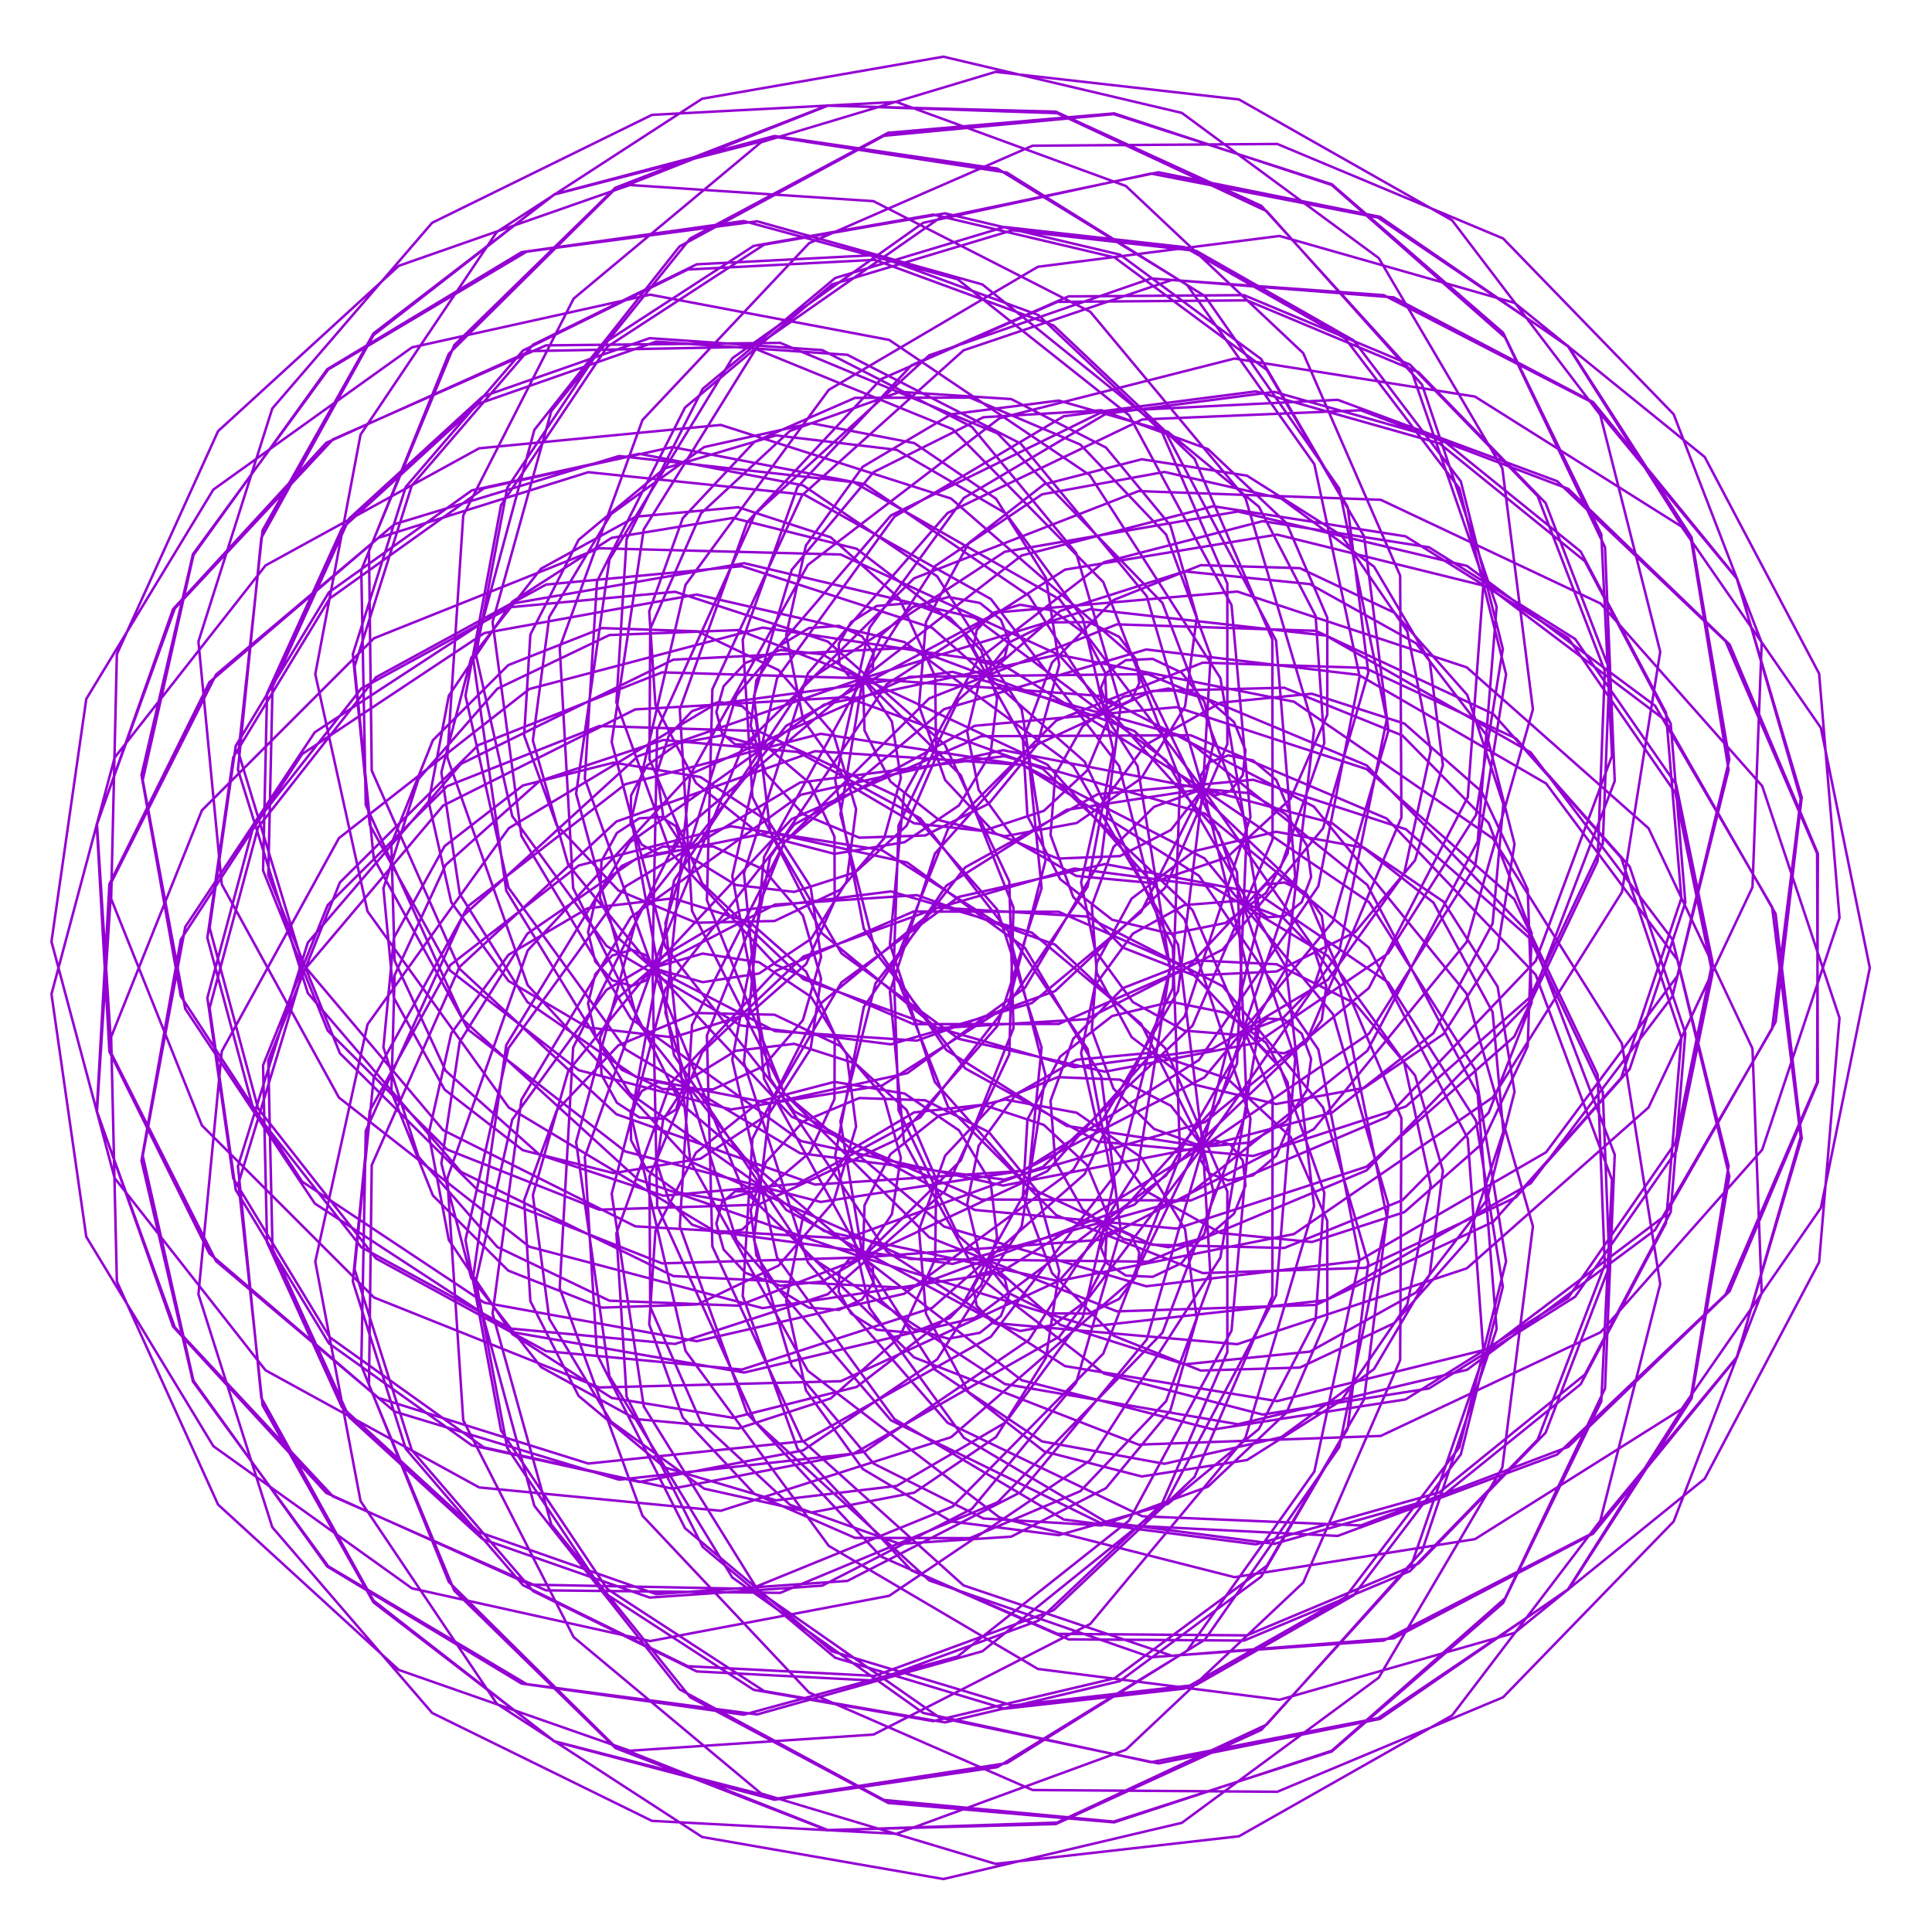 <?xml version="1.0" encoding="utf-8"  standalone="no"?>
<svg 
 width="777" height="777"
 viewBox="0 0 777 777"
 xmlns="http://www.w3.org/2000/svg"
 xmlns:xlink="http://www.w3.org/1999/xlink"
>

<title>Gnuplot</title>
<desc>Produced by GNUPLOT 5.2 patchlevel 7 </desc>

<g id="gnuplot_canvas">

<rect x="0" y="0" width="777" height="777" fill="none"/>
<defs>

	<circle id='gpDot' r='0.5' stroke-width='0.5' stroke='currentColor'/>
	<path id='gpPt0' stroke-width='0.222' stroke='currentColor' d='M-1,0 h2 M0,-1 v2'/>
	<path id='gpPt1' stroke-width='0.222' stroke='currentColor' d='M-1,-1 L1,1 M1,-1 L-1,1'/>
	<path id='gpPt2' stroke-width='0.222' stroke='currentColor' d='M-1,0 L1,0 M0,-1 L0,1 M-1,-1 L1,1 M-1,1 L1,-1'/>
	<rect id='gpPt3' stroke-width='0.222' stroke='currentColor' x='-1' y='-1' width='2' height='2'/>
	<rect id='gpPt4' stroke-width='0.222' stroke='currentColor' fill='currentColor' x='-1' y='-1' width='2' height='2'/>
	<circle id='gpPt5' stroke-width='0.222' stroke='currentColor' cx='0' cy='0' r='1'/>
	<use xlink:href='#gpPt5' id='gpPt6' fill='currentColor' stroke='none'/>
	<path id='gpPt7' stroke-width='0.222' stroke='currentColor' d='M0,-1.33 L-1.33,0.67 L1.33,0.67 z'/>
	<use xlink:href='#gpPt7' id='gpPt8' fill='currentColor' stroke='none'/>
	<use xlink:href='#gpPt7' id='gpPt9' stroke='currentColor' transform='rotate(180)'/>
	<use xlink:href='#gpPt9' id='gpPt10' fill='currentColor' stroke='none'/>
	<use xlink:href='#gpPt3' id='gpPt11' stroke='currentColor' transform='rotate(45)'/>
	<use xlink:href='#gpPt11' id='gpPt12' fill='currentColor' stroke='none'/>
	<path id='gpPt13' stroke-width='0.222' stroke='currentColor' d='M0,1.330 L1.265,0.411 L0.782,-1.067 L-0.782,-1.076 L-1.265,0.411 z'/>
	<use xlink:href='#gpPt13' id='gpPt14' fill='currentColor' stroke='none'/>
	<filter id='textbox' filterUnits='objectBoundingBox' x='0' y='0' height='1' width='1'>
	  <feFlood flood-color='white' flood-opacity='1' result='bgnd'/>
	  <feComposite in='SourceGraphic' in2='bgnd' operator='atop'/>
	</filter>
	<filter id='greybox' filterUnits='objectBoundingBox' x='0' y='0' height='1' width='1'>
	  <feFlood flood-color='lightgrey' flood-opacity='1' result='grey'/>
	  <feComposite in='SourceGraphic' in2='grey' operator='atop'/>
	</filter>
</defs>
<g fill="none" color="white" stroke="currentColor" stroke-width="1.00" stroke-linecap="butt" stroke-linejoin="miter">
</g>
<g fill="none" color="black" stroke="currentColor" stroke-width="1.00" stroke-linecap="butt" stroke-linejoin="miter">
</g>
<g fill="none" color="black" stroke="currentColor" stroke-width="1.00" stroke-linecap="butt" stroke-linejoin="miter">
</g>
	<g id="gnuplot_plot_1" ><title>real(z(t)),imag(z(t))</title>
<g fill="none" color="black" stroke="currentColor" stroke-width="1.00" stroke-linecap="butt" stroke-linejoin="miter">
	<path stroke='rgb(148,   0, 211)'  d='M752.0,389.3 L732.3,292.7 L676.3,211.8 L593.2,159.5 L496.5,144.2 L402.0,168.2 L324.9,227.2 L277.6,311.6
		L267.6,407.3 L296.2,498.8 L358.3,571.2 L443.6,613.0 L538.0,617.7 L626.2,585.0 L694.0,520.6 L730.8,435.3
		L731.1,343.3 L695.6,259.2 L630.7,196.6 L547.3,165.0 L459.4,168.7 L381.1,206.3 L324.9,270.8 L299.2,351.2
		L307.3,433.9 L347.0,505.7 L410.9,555.1 L487.9,574.9 L565.3,562.8 L630.7,521.9 L673.8,459.6 L688.7,386.8
		L674.1,315.5 L633.5,257.0 L574.7,220.1 L507.8,209.6 L444.0,226.1 L393.4,265.2 L363.5,319.7 L357.9,379.7
		L376.0,435.2 L413.7,477.5 L463.4,500.6 L516.5,501.9 L564.0,482.7 L598.7,447.5 L616.0,403.2 L614.4,357.7
		L595.9,318.4 L564.8,291.0 L527.6,279.0 L490.9,282.6 L460.7,299.6 L441.4,325.5 L434.8,354.9 L440.4,382.2
		L455.6,403.0 L476.3,414.5 L497.9,416.2 L516.2,409.2 L528.5,396.6 L533.4,381.8 L531.6,368.3 L525.0,358.9
		L516.5,354.9 L509.0,355.8 L504.8,360.2 L505.2,365.5 L509.7,368.9 L516.6,368.4 L523.5,362.8 L527.3,352.7
		L525.6,340.0 L517.3,327.6 L502.7,319.0 L483.8,317.3 L464.1,324.5 L447.8,340.7 L439.1,364.2 L441.1,391.3
		L455.1,417.1 L480.3,436.2 L513.2,444.0 L548.7,437.5 L580.5,415.9 L602.3,381.7 L609.1,339.4 L598.0,295.9
		L569.5,258.7 L526.8,234.9 L476.4,229.8 L426.4,245.7 L385.5,281.4 L361.4,331.9 L359.4,389.7 L381.3,445.2
		L424.8,488.7 L483.7,512.0 L548.9,509.9 L609.7,481.5 L655.4,430.0 L677.8,363.0 L671.9,291.0 L637.4,225.7
		L578.9,178.3 L505.1,157.4 L427.8,167.4 L359.7,207.8 L312.5,272.8 L294.5,352.3 L309.7,433.7 L356.6,503.3
		L428.3,549.4 L513.6,563.5 L598.6,542.5 L669.5,489.0 L714.1,411.0 L724.6,320.7 L698.5,232.7 L639.5,161.4
		L556.5,118.7 L462.9,112.0 L373.7,142.9 L303.6,206.8 L264.3,293.6 L262.4,389.3 L298.7,478.2 L367.6,545.9
		L457.9,581.0 L555.3,577.5 L643.7,535.8 L708.7,462.4 L739.8,369.1 L731.6,270.9 L685.6,183.8 L609.1,121.8
		L514.6,94.9 L417.4,107.3 L333.3,156.8 L275.7,235.2 L253.9,329.5 L271.1,424.4 L324.1,504.3 L404.1,556.6
		L497.9,572.8 L590.0,550.9 L665.6,494.7 L712.7,413.7 L724.2,321.3 L698.6,232.6 L640.7,161.7 L560.5,119.6
		L471.3,112.6 L387.5,140.9 L322.6,199.2 L286.5,277.2 L284.3,362.0 L315.3,439.6 L373.7,497.6 L449.2,527.4
		L529.2,524.8 L600.5,491.4 L652.0,433.5 L676.2,361.2 L670.0,286.6 L635.7,221.8 L579.9,176.7 L512.5,157.6
		L444.8,166.4 L387.6,200.3 L349.7,252.5 L335.9,313.8 L347.4,373.5 L380.6,422.3 L429.0,452.8 L483.8,461.2
		L535.7,447.5 L576.5,415.5 L600.3,371.4 L604.6,323.4 L590.1,279.5 L560.8,246.4 L522.8,228.5 L482.9,227.3
		L447.9,241.3 L423.1,266.5 L411.4,297.5 L413.2,328.2 L426.4,353.6 L447.3,369.9 L471.0,375.6 L492.8,371.2
		L509.2,359.1 L517.9,343.1 L518.8,326.8 L513.3,313.7 L503.9,305.8 L494.0,303.8 L486.3,306.6 L482.8,312.0
		L483.8,317.3 L488.6,319.9 L494.8,318.2 L499.8,311.8 L500.9,301.7 L496.3,290.4 L485.6,281.1 L469.9,276.9
		L451.9,280.2 L435.4,292.1 L424.4,311.5 L422.5,335.8 L431.6,360.7 L451.6,381.1 L480.3,392.3 L513.4,390.7
		L545.0,374.9 L569.1,346.0 L580.3,307.7 L575.0,265.9 L552.6,227.9 L515.3,200.5 L468.3,189.8 L419.1,198.8
		L376.0,227.7 L347.0,272.8 L338.0,327.5 L352.1,383.0 L388.2,429.7 L441.5,459.1 L504.0,464.9 L565.4,445.0
		L615.3,401.1 L644.6,339.4 L647.3,269.3 L621.6,202.3 L570.5,149.7 L501.5,120.8 L425.3,121.4 L354.3,152.5
		L300.5,210.0 L273.4,285.3 L278.3,366.3 L315.5,439.8 L379.7,493.3 L461.0,517.3 L546.4,507.1 L621.8,463.4
		L674.6,392.5 L695.5,305.4 L680.3,216.1 L630.7,139.2 L554.2,87.5 L462.9,69.8 L371.3,89.6 L294.5,144.1
		L245.1,225.0 L231.7,319.2 L256.6,411.4 L316.2,486.6 L401.1,532.2 L497.6,540.6 L589.9,510.1 L663.0,445.4
		L704.8,356.8 L708.5,258.5 L673.1,166.6 L604.5,95.9 L513.7,57.9 L415.3,58.6 L325.4,97.8 L258.4,168.9
		L225.1,260.4 L230.5,357.2 L273.6,443.6 L347.0,505.7 L438.5,533.5 L533.2,522.9 L615.6,475.9 L672.6,400.7
		L695.2,309.6 L680.2,217.5 L630.6,139.3 L555.0,87.2 L465.9,69.3 L377.9,87.7 L305.1,138.5 L258.9,212.9
		L246.0,298.4 L267.6,380.8 L319.4,446.9 L392.0,486.6 L473.2,494.1 L549.6,469.2 L609.0,416.9 L642.5,346.4
		L645.4,269.8 L618.4,199.5 L567.0,146.6 L500.3,118.7 L429.7,119.2 L366.6,146.9 L320.7,195.9 L298.7,257.3
		L302.6,320.5 L330.5,375.3 L376.5,413.2 L432.1,429.2 L487.6,421.9 L534.1,394.0 L564.7,351.4 L575.4,301.9
		L566.0,254.0 L539.5,215.3 L501.5,191.3 L459.2,184.7 L419.9,194.8 L389.6,218.4 L372.4,250.2 L369.6,283.9
		L380.1,313.7 L400.2,335.1 L425.4,345.3 L450.4,344.3 L470.9,333.8 L483.8,317.3 L488.1,298.8 L484.4,282.3
		L475.2,270.5 L463.6,265.0 L452.8,265.5 L445.4,270.3 L442.7,276.8 L444.6,282.1 L449.5,284.1 L455.0,281.5
		L458.2,274.7 L457.0,265.3 L450.1,256.1 L437.9,250.2 L422.2,250.3 L406.4,258.1 L394.1,273.4 L389.0,294.4
		L393.6,317.7 L408.7,338.5 L432.9,352.3 L462.9,355.1 L493.5,344.8 L519.0,321.3 L533.8,287.5 L533.8,248.4
		L517.4,210.4 L485.8,180.6 L443.0,165.0 L395.5,167.8 L351.3,189.9 L318.4,229.2 L303.2,280.1 L309.8,334.5
		L338.4,383.4 L385.6,417.8 L444.4,431.0 L505.4,419.4 L558.3,383.4 L593.6,327.8 L604.4,261.0 L587.5,193.6
		L544.4,136.9 L481.1,100.9 L407.2,92.6 L334.6,114.4 L275.5,163.9 L240.1,233.8 L235.2,313.2 L262.4,389.3
		L318.4,449.1 L394.6,482.4 L478.9,482.8 L557.7,449.3 L617.6,386.5 L648.3,304.0 L644.0,214.9 L604.5,133.8
		L535.6,74.1 L447.9,45.9 L355.5,54.6 L273.3,99.1 L214.9,172.9 L190.2,264.2 L203.6,358.2 L253.3,439.7
		L331.4,495.1 L425.6,515.2 L520.4,496.3 L600.4,441.3 L652.3,358.8 L667.7,262.1 L643.6,166.9 L584.0,88.6
		L498.3,40.0 L400.4,28.9 L306.1,57.2 L230.7,120.1 L186.3,207.3 L179.9,304.6 L212.2,396.2 L277.8,467.2
		L365.8,506.3 L461.6,507.4 L549.6,470.7 L615.7,402.4 L649.4,314.1 L645.5,220.1 L605.3,135.7 L535.6,74.4
		L448.1,45.6 L357.2,53.4 L277.6,95.9 L221.7,165.4 L198.1,250.2 L209.7,336.2 L253.7,409.6 L322.2,458.9
		L403.4,476.8 L483.8,461.2 L550.6,415.7 L593.2,348.5 L605.7,271.2 L586.9,196.4 L541.0,136.1 L476.4,99.4
		L404.0,91.3 L335.9,111.8 L282.6,156.4 L252.0,216.8 L247.9,282.5 L269.6,342.7 L312.0,388.0 L367.4,411.9
		L425.8,411.8 L477.6,389.1 L515.0,348.9 L532.6,298.8 L529.1,247.7 L506.3,203.8 L469.6,173.6 L425.8,161.1
		L382.6,166.6 L347.0,187.7 L324.1,219.4 L316.2,255.4 L323.0,289.4 L341.7,315.8 L367.6,331.1 L395.3,334.2
		L419.8,326.1 L437.1,310.0 L445.4,290.0 L444.4,270.4 L436.2,254.8 L423.6,245.6 L410.3,243.2 L399.3,246.5
		L392.8,253.4 L391.4,260.8 L394.3,266.1 L399.4,267.4 L404.1,264.2 L405.7,257.4 L402.5,249.2 L394.1,242.5
		L381.5,240.1 L367.1,244.1 L354.4,255.4 L347.0,272.8 L347.7,293.8 L358.1,314.3 L377.8,329.9 L404.2,336.3
		L433.0,331.0 L459.0,313.0 L476.6,284.1 L481.3,248.2 L470.7,211.3 L444.8,180.0 L406.7,160.5 L361.9,157.6
		L317.7,173.3 L281.9,206.5 L261.5,252.9 L261.2,305.3 L282.4,355.3 L323.1,393.8 L377.4,413.5 L436.9,409.9
		L491.7,381.9 L532.1,333.1 L550.3,270.5 L542.0,203.9 L507.2,144.4 L450.4,102.4 L380.1,85.8 L307.3,98.4
		L244.2,139.5 L201.5,203.2 L187.2,279.8 L204.5,357.0 L251.7,422.1 L321.8,463.8 L403.9,474.4 L484.6,451.3
		L550.5,397.4 L590.3,320.6 L596.7,233.3 L567.7,149.3 L507.3,82.8 L424.6,44.9 L332.9,42.5 L246.8,76.6
		L180.5,142.3 L145.3,229.3 L147.1,323.7 L186.2,410.1 L256.6,474.4 L347.0,505.7 L442.8,498.6 L528.4,454.1
		L589.8,378.9 L616.5,285.3 L604.2,188.3 L554.5,103.8 L475.3,45.4 L379.4,22.8 L282.4,39.7 L199.8,93.3
		L145.0,174.8 L126.8,271.1 L147.8,366.5 L204.6,445.4 L287.6,495.3 L383.1,508.3 L475.5,482.5 L549.9,422.6
		L594.3,338.4 L601.9,244.0 L571.9,154.7 L509.4,84.9 L425.1,45.5 L332.8,42.4 L247.5,75.5 L182.7,138.8
		L148.4,221.5 L149.5,309.9 L184.8,389.6 L247.9,448.1 L327.8,476.4 L411.2,470.9 L484.4,433.3 L536.1,370.6
		L558.4,293.8 L548.6,215.7 L509.5,148.8 L448.2,103.5 L375.3,86.3 L303.1,98.9 L242.9,138.0 L204.0,196.2
		L191.4,263.3 L206.0,328.2 L243.9,380.4 L297.9,412.4 L358.3,420.0 L415.0,403.4 L458.9,366.8 L483.8,317.3
		L486.9,263.7 L469.0,215.0 L434.5,178.8 L390.1,159.9 L343.9,160.0 L303.4,177.7 L274.6,208.4 L261.1,245.9
		L263.6,283.5 L279.9,314.9 L305.7,335.6 L335.6,343.4 L363.8,338.7 L385.7,323.9 L398.4,303.1 L401.0,280.9
		L394.6,261.6 L382.0,248.4 L366.8,242.5 L352.6,243.7 L342.3,250.2 L337.3,259.0 L337.6,267.1 L341.6,272.2
		L347.0,272.8 L351.0,269.2 L351.3,262.7 L346.7,255.9 L337.4,251.7 L325.3,252.6 L313.1,260.0 L304.2,273.6
		L301.9,291.8 L308.0,311.1 L323.1,327.5 L345.6,336.9 L372.1,336.0 L397.7,323.2 L417.2,299.4 L426.0,267.4
		L420.7,232.5 L400.6,200.6 L367.7,178.2 L326.3,170.2 L283.2,179.8 L245.7,206.8 L220.9,248.1 L214.3,297.8
		L228.5,347.7 L262.4,389.2 L311.7,414.7 L368.8,418.5 L424.3,398.6 L468.7,356.9 L493.6,299.3 L493.6,234.7
		L467.3,173.7 L417.6,126.7 L351.9,102.6 L280.2,106.3 L214.4,138.6 L165.6,195.3 L142.6,268.0 L150.3,345.1
		L188.3,414.1 L251.5,463.1 L330.1,483.4 L411.4,470.8 L482.2,426.3 L530.2,356.4 L546.8,272.0 L528.6,186.7
		L477.4,114.6 L401.1,67.8 L311.5,54.7 L223.0,78.1 L150.2,134.8 L105.1,216.3 L95.7,309.5 L123.8,399.4
		L185.4,471.3 L270.8,513.2 L366.2,518.0 L456.2,484.5 L525.8,417.9 L563.6,328.8 L563.1,231.5 L524.1,142.0
		L452.8,74.8 L360.5,41.0 L262.2,46.2 L173.8,89.6 L109.5,164.3 L79.8,258.0 L89.2,355.7 L136.3,441.4
		L212.9,501.4 L306.7,526.1 L402.2,511.8 L483.8,461.2 L538.6,382.7 L557.7,289.4 L538.6,196.5 L484.6,119.1
		L404.9,69.4 L312.7,55.2 L223.0,78.2 L150.2,134.1 L105.6,213.3 L95.9,302.6 L121.7,387.6 L178.2,454.5
		L255.5,493.2 L340.5,498.1 L419.4,469.3 L479.6,412.5 L511.8,337.6 L511.7,257.2 L480.4,184.5 L423.7,130.9
		L351.8,104.5 L276.6,108.4 L210.3,141.0 L163.2,195.8 L141.9,263.1 L148.7,331.7 L181.1,390.4 L232.7,430.4
		L294.0,446.2 L354.7,436.6 L405.1,404.6 L437.4,356.6 L447.7,301.6 L435.5,248.7 L404.4,206.4 L360.6,180.9
		L312.1,175.1 L267.2,188.4 L232.7,217.1 L213.3,255.2 L210.8,295.8 L223.9,331.9 L248.7,358.1 L280.0,371.1
		L311.5,370.4 L338.0,357.8 L355.6,337.1 L362.3,312.9 L358.7,290.2 L347.0,272.8 L330.7,263.1 L313.8,261.4
		L299.8,266.6 L291.0,276.0 L288.1,286.4 L290.4,294.9 L295.7,299.4 L301.4,299.3 L304.8,295.2 L304.0,289.2
		L298.5,284.0 L289.2,282.3 L278.3,286.0 L269.0,295.8 L264.2,310.7 L266.7,328.2 L277.5,344.6 L295.9,355.9
		L319.4,358.7 L344.0,350.8 L364.6,332.1 L376.5,304.4 L376.1,272.1 L361.7,240.7 L334.1,216.1 L296.9,204.0
		L255.7,207.8 L217.6,228.7 L189.5,264.6 L177.5,310.6 L184.9,359.5 L212.1,403.0 L255.8,433.1 L309.6,443.7
		L364.9,431.6 L412.2,397.3 L442.9,345.5 L450.7,283.9 L432.8,222.4 L390.9,171.7 L330.7,140.8 L261.3,136.0
		L194.1,159.5 L140.4,208.6 L109.6,276.3 L107.9,352.0 L136.7,423.6 L192.3,478.8 L266.3,508.1 L347.0,505.7
		L421.2,471.0 L476.4,408.8 L502.9,328.6 L495.3,243.4 L454.1,167.0 L385.1,112.3 L299.1,88.9 L209.8,101.4
		L131.6,148.5 L77.8,223.2 L57.4,313.7 L74.5,405.7 L126.6,484.0 L205.7,535.7 L299.3,552.0 L392.1,530.0
		L469.0,472.7 L517.2,389.4 L528.5,293.4 L500.9,200.3 L438.5,125.4 L351.3,80.9 L253.3,74.4 L160.4,106.9
		L87.7,173.4 L47.0,263.1 L44.7,361.5 L81.2,452.6 L150.4,521.8 L241.0,558.0 L338.1,555.5 L425.9,515.1
		L490.2,443.5 L520.9,352.7 L513.2,257.6 L468.7,173.7 L395.1,114.4 L304.5,89.0 L211.8,101.2 L132.0,148.6
		L77.6,222.9 L56.9,311.7 L72.7,400.6 L121.5,475.2 L194.8,523.9 L280.2,539.4 L363.7,520.3 L431.7,470.4
		L473.8,398.6 L483.8,317.3 L461.2,239.8 L410.5,178.4 L340.8,142.7 L263.9,137.4 L192.4,162.4 L137.5,212.6
		L107.4,278.9 L105.8,350.1 L131.8,414.5 L179.8,462.3 L241.0,486.5 L304.9,484.5 L361.1,458.1 L401.0,412.8
		L418.9,357.2 L413.3,300.9 L386.6,253.0 L344.5,220.7 L294.8,208.3 L246.0,216.3 L206.0,242.0 L180.5,279.8
		L172.4,322.5 L181.5,362.9 L204.5,394.5 L236.3,413.2 L270.7,417.2 L301.6,407.6 L324.2,387.7 L335.7,362.3
		L335.6,336.5 L325.7,315.0 L309.2,301.0 L290.2,295.8 L272.9,298.9 L260.2,307.9 L253.8,319.9 L253.6,331.4
		L258.1,339.7 L264.7,343.3 L270.7,342.2 L273.5,337.7 L271.9,332.3 L265.9,328.6 L257.1,329.1 L248.1,335.0
		L241.9,346.3 L241.3,361.2 L248.1,376.8 L262.4,389.3 L282.6,395.0 L305.3,391.5 L326.2,377.6 L340.5,354.5
		L344.3,325.4 L335.2,295.1 L313.1,269.5 L280.5,253.9 L242.2,252.6 L204.4,267.5 L174.1,297.7 L157.4,339.4
		L158.7,386.3 L179.2,430.6 L217.0,464.4 L266.8,480.9 L320.8,476.1 L370.1,449.4 L405.6,403.8 L420.5,346.0
		L410.9,285.3 L376.9,231.8 L323.0,195.2 L257.1,182.5 L189.8,197.2 L132.3,238.2 L94.8,300.0 L84.3,373.1
		L103.8,445.8 L151.2,506.1 L219.6,543.4 L298.4,550.8 L374.9,526.0 L436.2,472.2 L471.7,397.4 L474.6,313.5
		L443.7,234.1 L383.1,172.6 L301.9,139.5 L213.2,141.2 L131.2,178.1 L69.6,245.0 L39.0,331.5 L44.9,423.9
		L86.9,507.2 L158.7,567.7 L249.0,595.1 L343.3,584.6 L426.1,537.5 L483.8,461.2 L506.8,367.9 L490.8,272.7
		L438.3,191.1 L357.6,136.7 L261.5,118.5 L165.7,139.7 L85.8,196.9 L34.7,281.1 L20.7,378.7 L46.1,473.8
		L106.8,551.1 L192.7,598.2 L289.9,607.6 L382.5,578.0 L455.6,514.5 L497.5,427.7 L501.5,331.8 L467.5,242.5
		L401.2,174.3 L313.8,137.9 L219.6,138.9 L133.9,176.7 L70.3,244.7 L38.9,331.5 L44.0,422.9 L84.2,504.1
		L152.2,562.2 L236.6,588.6 L323.4,579.6 L398.5,537.6 L450.1,470.4 L470.6,389.4 L457.5,308.1 L413.8,239.6
		L347.7,194.7 L270.4,179.8 L194.6,196.4 L132.6,240.7 L93.8,304.6 L83.4,377.2 L102.0,446.5 L145.3,501.6
		L205.3,534.3 L271.5,540.5 L332.9,520.5 L380.0,479.0 L405.9,424.0 L407.6,365.0 L386.4,311.8 L347.0,272.8
		L297.0,253.4 L245.1,255.4 L200.0,277.0 L168.3,313.3 L154.2,357.3 L158.4,401.3 L178.8,438.2 L210.3,462.6
		L246.8,471.8 L281.7,466.0 L309.3,447.9 L326.0,421.9 L330.2,393.6 L322.9,368.2 L307.1,349.7 L286.8,340.4
		L266.5,340.5 L250.0,348.3 L239.7,361.0 L236.5,374.9 L239.4,386.7 L246.2,394.2 L254.1,396.5 L260.1,394.2
		L262.4,389.2 L260.1,384.3 L254.1,382.0 L246.2,384.3 L239.4,391.8 L236.5,403.6 L239.7,417.5 L250.0,430.2
		L266.5,438.0 L286.8,438.1 L307.1,428.8 L322.9,410.3 L330.2,384.9 L326.0,356.6 L309.3,330.6 L281.7,312.5
		L246.8,306.7 L210.3,315.9 L178.8,340.3 L158.4,377.2 L154.2,421.2 L168.3,465.2 L200.0,501.5 L245.1,523.1
		L297.0,525.1 L347.0,505.7 L386.4,466.7 L407.6,413.5 L405.9,354.5 L380.0,299.5 L332.9,258.0 L271.5,238.0
		L205.3,244.2 L145.3,276.9 L102.0,332.0 L83.4,401.3 L93.8,473.9 L132.6,537.8 L194.6,582.1 L270.4,598.7
		L347.7,583.8 L413.8,538.9 L457.5,470.4 L470.6,389.1 L450.1,308.1 L398.5,240.9 L323.4,198.9 L236.6,189.9
		L152.2,216.3 L84.2,274.4 L44.0,355.6 L38.9,447.0 L70.3,533.8 L133.9,601.8 L219.6,639.6 L313.8,640.6
		L401.2,604.2 L467.5,536.0 L501.5,446.7 L497.5,350.8 L455.6,264.0 L382.5,200.5 L289.9,170.9 L192.7,180.3
		L106.8,227.4 L46.1,304.7 L20.7,399.8 L34.7,497.4 L85.8,581.6 L165.7,638.8 L261.5,660.0 L357.6,641.8
		L438.3,587.4 L490.8,505.8 L506.8,410.6 L483.8,317.3 L426.1,241.0 L343.3,193.9 L249.0,183.4 L158.7,210.8
		L86.9,271.3 L44.9,354.6 L39.0,447.0 L69.6,533.5 L131.2,600.4 L213.2,637.3 L301.9,639.0 L383.1,605.9
		L443.7,544.4 L474.6,465.0 L471.7,381.1 L436.2,306.3 L374.9,252.5 L298.4,227.7 L219.6,235.1 L151.2,272.4
		L103.8,332.7 L84.3,405.4 L94.8,478.5 L132.3,540.3 L189.8,581.3 L257.1,596.0 L323.0,583.3 L376.9,546.7
		L410.9,493.2 L420.5,432.5 L405.6,374.7 L370.1,329.1 L320.8,302.4 L266.8,297.6 L217.0,314.1 L179.2,347.9
		L158.7,392.2 L157.4,439.1 L174.1,480.8 L204.4,511.0 L242.2,525.9 L280.5,524.6 L313.1,509.0 L335.2,483.4
		L344.3,453.1 L340.5,424.0 L326.2,400.9 L305.3,387.0 L282.6,383.5 L262.4,389.3 L248.1,401.7 L241.3,417.3
		L241.9,432.2 L248.1,443.5 L257.1,449.4 L265.9,449.9 L271.9,446.2 L273.5,440.8 L270.7,436.3 L264.7,435.2
		L258.1,438.8 L253.6,447.1 L253.8,458.6 L260.2,470.6 L272.9,479.6 L290.2,482.7 L309.2,477.5 L325.7,463.5
		L335.6,442.0 L335.7,416.2 L324.2,390.8 L301.6,370.9 L270.7,361.3 L236.3,365.3 L204.5,384.0 L181.5,415.6
		L172.4,456.0 L180.5,498.7 L206.0,536.5 L246.0,562.2 L294.8,570.2 L344.5,557.8 L386.6,525.5 L413.3,477.6
		L418.9,421.3 L401.0,365.7 L361.1,320.4 L304.9,294.0 L241.0,292.0 L179.8,316.2 L131.8,364.0 L105.8,428.4
		L107.4,499.6 L137.5,565.9 L192.4,616.1 L263.9,641.1 L340.8,635.8 L410.5,600.1 L461.2,538.7 L483.8,461.2
		L473.8,379.9 L431.7,308.1 L363.7,258.2 L280.2,239.1 L194.8,254.6 L121.5,303.3 L72.7,377.9 L56.9,466.8
		L77.6,555.6 L132.0,629.9 L211.8,677.3 L304.5,689.5 L395.1,664.1 L468.7,604.8 L513.2,520.9 L520.9,425.8
		L490.2,335.0 L425.9,263.4 L338.1,223.0 L241.0,220.5 L150.4,256.7 L81.2,325.9 L44.7,417.0 L47.0,515.4
		L87.7,605.1 L160.4,671.6 L253.3,704.1 L351.3,697.6 L438.5,653.1 L500.9,578.2 L528.5,485.1 L517.2,389.1
		L469.0,305.8 L392.1,248.5 L299.3,226.5 L205.7,242.8 L126.6,294.5 L74.5,372.8 L57.4,464.8 L77.8,555.3
		L131.6,630.0 L209.8,677.1 L299.1,689.6 L385.1,666.2 L454.1,611.5 L495.3,535.1 L502.9,449.9 L476.4,369.7
		L421.2,307.5 L347.0,272.8 L266.3,270.4 L192.3,299.7 L136.7,354.9 L107.9,426.5 L109.6,502.2 L140.4,569.9
		L194.1,619.0 L261.3,642.5 L330.7,637.7 L390.9,606.8 L432.8,556.1 L450.7,494.6 L442.9,433.0 L412.2,381.2
		L364.9,346.9 L309.6,334.8 L255.8,345.4 L212.1,375.5 L184.9,419.0 L177.5,467.9 L189.5,513.9 L217.6,549.8
		L255.7,570.7 L296.9,574.5 L334.1,562.4 L361.7,537.8 L376.1,506.4 L376.5,474.1 L364.6,446.4 L344.0,427.7
		L319.4,419.8 L295.9,422.6 L277.5,433.9 L266.7,450.3 L264.2,467.8 L269.0,482.7 L278.3,492.5 L289.2,496.2
		L298.5,494.5 L304.0,489.3 L304.8,483.3 L301.4,479.2 L295.7,479.1 L290.4,483.6 L288.1,492.1 L291.0,502.5
		L299.8,511.9 L313.8,517.1 L330.7,515.4 L347.0,505.7 L358.7,488.3 L362.3,465.6 L355.6,441.4 L338.0,420.7
		L311.5,408.1 L280.0,407.4 L248.7,420.4 L223.9,446.6 L210.8,482.7 L213.3,523.3 L232.7,561.4 L267.2,590.1
		L312.1,603.4 L360.6,597.6 L404.4,572.1 L435.5,529.8 L447.7,476.9 L437.4,421.9 L405.1,373.9 L354.7,341.9
		L294.0,332.3 L232.7,348.1 L181.1,388.1 L148.7,446.8 L141.9,515.4 L163.2,582.7 L210.3,637.5 L276.6,670.1
		L351.8,674.0 L423.7,647.6 L480.4,594.0 L511.7,521.3 L511.8,440.9 L479.6,366.0 L419.4,309.2 L340.5,280.4
		L255.5,285.3 L178.2,324.0 L121.7,390.9 L95.9,475.9 L105.6,565.2 L150.2,644.4 L223.0,700.3 L312.7,723.3
		L404.9,709.1 L484.6,659.4 L538.6,582.0 L557.7,489.1 L538.6,395.8 L483.8,317.3 L402.2,266.7 L306.7,252.4
		L212.9,277.1 L136.3,337.1 L89.2,422.8 L79.8,520.5 L109.5,614.2 L173.8,688.9 L262.2,732.3 L360.5,737.5
		L452.8,703.7 L524.1,636.5 L563.1,547.0 L563.6,449.7 L525.8,360.6 L456.2,294.0 L366.2,260.5 L270.8,265.3
		L185.4,307.2 L123.8,379.1 L95.7,469.0 L105.1,562.2 L150.2,643.7 L223.0,700.4 L311.5,723.8 L401.1,710.7
		L477.4,663.9 L528.6,591.8 L546.8,506.5 L530.2,422.1 L482.2,352.2 L411.4,307.7 L330.1,295.1 L251.5,315.4
		L188.3,364.4 L150.3,433.4 L142.6,510.5 L165.6,583.2 L214.4,639.9 L280.2,672.2 L351.9,675.9 L417.6,651.8
		L467.3,604.8 L493.6,543.8 L493.6,479.2 L468.7,421.6 L424.3,379.9 L368.8,360.0 L311.7,363.8 L262.4,389.3
		L228.5,430.8 L214.3,480.7 L220.9,530.4 L245.7,571.7 L283.2,598.7 L326.3,608.3 L367.7,600.3 L400.6,577.9
		L420.7,546.0 L426.0,511.1 L417.2,479.1 L397.7,455.3 L372.1,442.5 L345.6,441.6 L323.1,451.0 L308.0,467.4
		L301.9,486.7 L304.2,504.9 L313.1,518.5 L325.3,525.9 L337.4,526.8 L346.7,522.6 L351.3,515.8 L351.0,509.3
		L347.0,505.7 L341.6,506.3 L337.6,511.4 L337.3,519.5 L342.3,528.3 L352.6,534.8 L366.8,536.0 L382.0,530.1
		L394.6,516.9 L401.0,497.6 L398.4,475.4 L385.7,454.6 L363.8,439.8 L335.6,435.1 L305.7,442.9 L279.9,463.6
		L263.6,495.0 L261.1,532.6 L274.6,570.1 L303.4,600.8 L343.9,618.5 L390.1,618.6 L434.5,599.7 L469.0,563.5
		L486.9,514.8 L483.8,461.2 L458.9,411.7 L415.0,375.1 L358.3,358.5 L297.9,366.1 L243.9,398.1 L206.0,450.3
		L191.4,515.2 L204.0,582.3 L242.9,640.5 L303.1,679.6 L375.3,692.2 L448.2,675.0 L509.5,629.7 L548.6,562.8
		L558.4,484.7 L536.1,407.9 L484.4,345.2 L411.2,307.6 L327.8,302.1 L247.9,330.4 L184.8,388.9 L149.5,468.6
		L148.4,557.0 L182.7,639.7 L247.5,703.0 L332.8,736.1 L425.1,733.0 L509.4,693.6 L571.9,623.8 L601.9,534.5
		L594.3,440.1 L549.9,355.9 L475.5,296.0 L383.1,270.2 L287.6,283.2 L204.6,333.1 L147.8,412.0 L126.8,507.4
		L145.0,603.7 L199.8,685.2 L282.4,738.8 L379.4,755.7 L475.3,733.1 L554.5,674.7 L604.2,590.2 L616.5,493.2
		L589.8,399.6 L528.4,324.4 L442.8,279.9 L347.0,272.8 L256.6,304.1 L186.2,368.4 L147.1,454.8 L145.3,549.2
		L180.5,636.2 L246.8,701.9 L332.9,736.0 L424.6,733.6 L507.3,695.7 L567.7,629.2 L596.7,545.2 L590.3,457.9
		L550.5,381.1 L484.6,327.2 L403.9,304.1 L321.8,314.7 L251.7,356.4 L204.5,421.5 L187.2,498.7 L201.5,575.3
		L244.2,639.0 L307.3,680.1 L380.1,692.7 L450.4,676.1 L507.2,634.1 L542.0,574.6 L550.3,508.0 L532.1,445.4
		L491.7,396.6 L436.9,368.6 L377.4,365.0 L323.1,384.7 L282.4,423.2 L261.2,473.2 L261.5,525.6 L281.9,572.0
		L317.7,605.2 L361.9,620.9 L406.7,618.0 L444.8,598.5 L470.7,567.2 L481.3,530.3 L476.6,494.4 L459.0,465.5
		L433.0,447.5 L404.2,442.2 L377.8,448.6 L358.1,464.2 L347.7,484.7 L347.0,505.7 L354.4,523.1 L367.1,534.4
		L381.5,538.4 L394.1,536.0 L402.5,529.3 L405.7,521.1 L404.1,514.3 L399.4,511.1 L394.3,512.4 L391.4,517.7
		L392.8,525.1 L399.3,532.0 L410.3,535.3 L423.6,532.9 L436.2,523.7 L444.4,508.1 L445.4,488.5 L437.1,468.5
		L419.8,452.4 L395.3,444.3 L367.6,447.4 L341.7,462.7 L323.0,489.1 L316.2,523.1 L324.1,559.1 L347.0,590.8
		L382.6,611.9 L425.8,617.4 L469.6,604.9 L506.3,574.7 L529.1,530.8 L532.6,479.7 L515.0,429.6 L477.6,389.4
		L425.8,366.7 L367.4,366.6 L312.0,390.5 L269.6,435.8 L247.9,496.0 L252.0,561.7 L282.6,622.1 L335.9,666.7
		L404.0,687.2 L476.4,679.1 L541.0,642.4 L586.9,582.1 L605.7,507.3 L593.2,430.0 L550.6,362.8 L483.8,317.3
		L403.4,301.7 L322.2,319.6 L253.7,368.9 L209.7,442.3 L198.1,528.3 L221.7,613.1 L277.6,682.6 L357.2,725.1
		L448.1,732.9 L535.6,704.1 L605.3,642.8 L645.5,558.4 L649.4,464.4 L615.7,376.1 L549.6,307.8 L461.6,271.1
		L365.8,272.2 L277.8,311.3 L212.2,382.3 L179.9,473.9 L186.3,571.2 L230.7,658.4 L306.1,721.3 L400.4,749.6
		L498.3,738.5 L584.0,689.9 L643.6,611.6 L667.7,516.4 L652.3,419.7 L600.4,337.2 L520.4,282.2 L425.6,263.3
		L331.4,283.4 L253.3,338.8 L203.6,420.3 L190.2,514.3 L214.9,605.6 L273.3,679.4 L355.5,723.9 L447.9,732.6
		L535.6,704.4 L604.5,644.7 L644.0,563.6 L648.3,474.5 L617.6,392.0 L557.7,329.2 L478.9,295.7 L394.6,296.1
		L318.4,329.4 L262.4,389.3 L235.2,465.3 L240.1,544.7 L275.5,614.6 L334.6,664.1 L407.2,685.9 L481.1,677.6
		L544.4,641.6 L587.5,584.9 L604.4,517.5 L593.6,450.7 L558.3,395.1 L505.4,359.1 L444.4,347.5 L385.6,360.7
		L338.4,395.1 L309.8,444.0 L303.2,498.4 L318.4,549.3 L351.3,588.6 L395.5,610.7 L443.0,613.5 L485.8,597.9
		L517.4,568.1 L533.8,530.1 L533.8,491.0 L519.0,457.2 L493.5,433.7 L462.9,423.4 L432.9,426.2 L408.7,440.0
		L393.6,460.8 L389.0,484.1 L394.1,505.1 L406.4,520.4 L422.2,528.2 L437.9,528.3 L450.1,522.4 L457.0,513.2
		L458.2,503.8 L455.0,497.0 L449.5,494.4 L444.6,496.4 L442.7,501.7 L445.4,508.2 L452.8,513.0 L463.6,513.5
		L475.2,508.0 L484.4,496.2 L488.1,479.7 L483.8,461.2 L470.9,444.7 L450.4,434.2 L425.4,433.2 L400.2,443.4
		L380.1,464.8 L369.6,494.6 L372.4,528.3 L389.6,560.1 L419.9,583.7 L459.2,593.8 L501.5,587.2 L539.5,563.2
		L566.0,524.5 L575.4,476.6 L564.7,427.1 L534.1,384.5 L487.6,356.6 L432.1,349.3 L376.5,365.3 L330.5,403.2
		L302.6,458.0 L298.7,521.2 L320.7,582.6 L366.6,631.6 L429.7,659.3 L500.3,659.8 L567.0,631.9 L618.4,579.0
		L645.4,508.7 L642.5,432.1 L609.0,361.6 L549.6,309.3 L473.2,284.4 L392.0,291.9 L319.4,331.6 L267.6,397.7
		L246.0,480.1 L258.9,565.6 L305.1,640.0 L377.9,690.8 L465.9,709.2 L555.0,691.3 L630.6,639.2 L680.2,561.0
		L695.2,468.9 L672.6,377.8 L615.6,302.6 L533.2,255.6 L438.5,245.0 L347.0,272.8 L273.6,334.9 L230.5,421.3
		L225.1,518.1 L258.4,609.6 L325.4,680.7 L415.3,719.9 L513.7,720.6 L604.5,682.6 L673.1,611.9 L708.5,520.0
		L704.8,421.7 L663.0,333.1 L589.9,268.4 L497.6,237.9 L401.1,246.3 L316.2,291.9 L256.6,367.1 L231.7,459.3
		L245.1,553.5 L294.5,634.4 L371.3,688.9 L462.9,708.7 L554.2,691.0 L630.7,639.3 L680.3,562.4 L695.5,473.1
		L674.6,386.0 L621.8,315.1 L546.4,271.4 L461.0,261.2 L379.7,285.2 L315.5,338.7 L278.3,412.2 L273.4,493.2
		L300.5,568.5 L354.3,626.0 L425.3,657.1 L501.5,657.7 L570.5,628.8 L621.6,576.2 L647.3,509.2 L644.6,439.1
		L615.3,377.4 L565.4,333.5 L504.0,313.6 L441.5,319.4 L388.2,348.8 L352.1,395.5 L338.0,451.0 L347.0,505.7
		L376.0,550.8 L419.1,579.7 L468.3,588.7 L515.3,578.0 L552.6,550.6 L575.0,512.6 L580.3,470.8 L569.1,432.5
		L545.0,403.6 L513.4,387.8 L480.3,386.2 L451.6,397.4 L431.6,417.8 L422.5,442.7 L424.4,467.0 L435.4,486.4
		L451.9,498.3 L469.9,501.6 L485.6,497.4 L496.3,488.1 L500.9,476.8 L499.8,466.7 L494.8,460.3 L488.6,458.6
		L483.8,461.2 L482.8,466.5 L486.3,471.9 L494.0,474.7 L503.9,472.7 L513.3,464.8 L518.8,451.7 L517.9,435.4
		L509.2,419.4 L492.8,407.3 L471.0,402.9 L447.3,408.6 L426.4,424.9 L413.2,450.3 L411.4,481.0 L423.1,512.0
		L447.9,537.2 L482.9,551.2 L522.8,550.0 L560.8,532.1 L590.1,499.0 L604.6,455.1 L600.3,407.1 L576.5,363.0
		L535.7,331.0 L483.8,317.3 L429.0,325.7 L380.6,356.2 L347.4,405.0 L335.9,464.7 L349.7,526.0 L387.6,578.2
		L444.8,612.1 L512.5,620.9 L579.9,601.8 L635.7,556.7 L670.0,491.9 L676.2,417.3 L652.0,345.0 L600.5,287.1
		L529.2,253.7 L449.2,251.1 L373.7,280.9 L315.3,338.9 L284.3,416.5 L286.5,501.3 L322.6,579.3 L387.5,637.6
		L471.3,665.9 L560.5,658.9 L640.7,616.8 L698.6,545.9 L724.2,457.2 L712.7,364.8 L665.6,283.8 L590.0,227.6
		L497.9,205.7 L404.1,221.9 L324.1,274.2 L271.1,354.1 L253.9,449.0 L275.7,543.3 L333.3,621.7 L417.4,671.2
		L514.6,683.6 L609.1,656.7 L685.6,594.7 L731.6,507.6 L739.8,409.4 L708.7,316.1 L643.7,242.7 L555.3,201.0
		L457.9,197.5 L367.6,232.6 L298.7,300.3 L262.4,389.2 L264.3,484.9 L303.6,571.7 L373.7,635.6 L462.9,666.5
		L556.5,659.8 L639.5,617.1 L698.5,545.8 L724.6,457.8 L714.1,367.5 L669.5,289.5 L598.6,236.0 L513.6,215.0
		L428.3,229.1 L356.6,275.2 L309.7,344.8 L294.5,426.2 L312.5,505.7 L359.7,570.7 L427.8,611.1 L505.1,621.1
		L578.9,600.2 L637.4,552.8 L671.9,487.5 L677.8,415.5 L655.4,348.5 L609.7,297.0 L548.9,268.6 L483.7,266.5
		L424.8,289.8 L381.3,333.3 L359.4,388.8 L361.4,446.6 L385.5,497.1 L426.4,532.8 L476.4,548.7 L526.8,543.6
		L569.5,519.8 L598.0,482.6 L609.1,439.1 L602.3,396.8 L580.5,362.6 L548.7,341.0 L513.2,334.5 L480.3,342.3
		L455.1,361.4 L441.1,387.2 L439.1,414.3 L447.8,437.8 L464.1,454.0 L483.8,461.2 L502.7,459.5 L517.3,450.9
		L525.6,438.5 L527.3,425.8 L523.5,415.7 L516.6,410.1 L509.7,409.6 L505.2,413.0 L504.8,418.3 L509.0,422.7
		L516.5,423.6 L525.0,419.6 L531.6,410.2 L533.4,396.7 L528.5,381.9 L516.2,369.3 L497.9,362.3 L476.3,364.0
		L455.6,375.5 L440.4,396.3 L434.8,423.6 L441.4,453.0 L460.7,478.9 L490.9,495.9 L527.6,499.5 L564.8,487.5
		L595.9,460.1 L614.4,420.8 L616.0,375.3 L598.7,331.0 L564.0,295.8 L516.5,276.6 L463.4,277.9 L413.7,301.0
		L376.0,343.3 L357.9,398.8 L363.5,458.8 L393.4,513.3 L444.0,552.4 L507.8,568.9 L574.7,558.4 L633.5,521.5
		L674.1,463.0 L688.7,391.7 L673.8,318.9 L630.7,256.6 L565.3,215.7 L487.9,203.6 L410.9,223.4 L347.0,272.8
		L307.3,344.6 L299.2,427.3 L324.9,507.7 L381.1,572.2 L459.4,609.8 L547.3,613.5 L630.7,581.9 L695.6,519.3
		L731.1,435.2 L730.8,343.2 L694.0,257.9 L626.2,193.5 L538.0,160.8 L443.6,165.5 L358.3,207.3 L296.2,279.7
		L267.6,371.2 L277.6,466.9 L324.9,551.3 L402.0,610.3 L496.5,634.3 L593.2,619.0 L676.3,566.7 L732.3,485.8
		L752.0,389.2  '/></g>
	</g>
<g fill="none" color="white" stroke="rgb(148,   0, 211)" stroke-width="2.00" stroke-linecap="butt" stroke-linejoin="miter">
</g>
<g fill="none" color="black" stroke="currentColor" stroke-width="2.00" stroke-linecap="butt" stroke-linejoin="miter">
</g>
<g fill="none" color="black" stroke="black" stroke-width="1.00" stroke-linecap="butt" stroke-linejoin="miter">
</g>
<g fill="none" color="black" stroke="currentColor" stroke-width="1.00" stroke-linecap="butt" stroke-linejoin="miter">
</g>
</g>
</svg>

